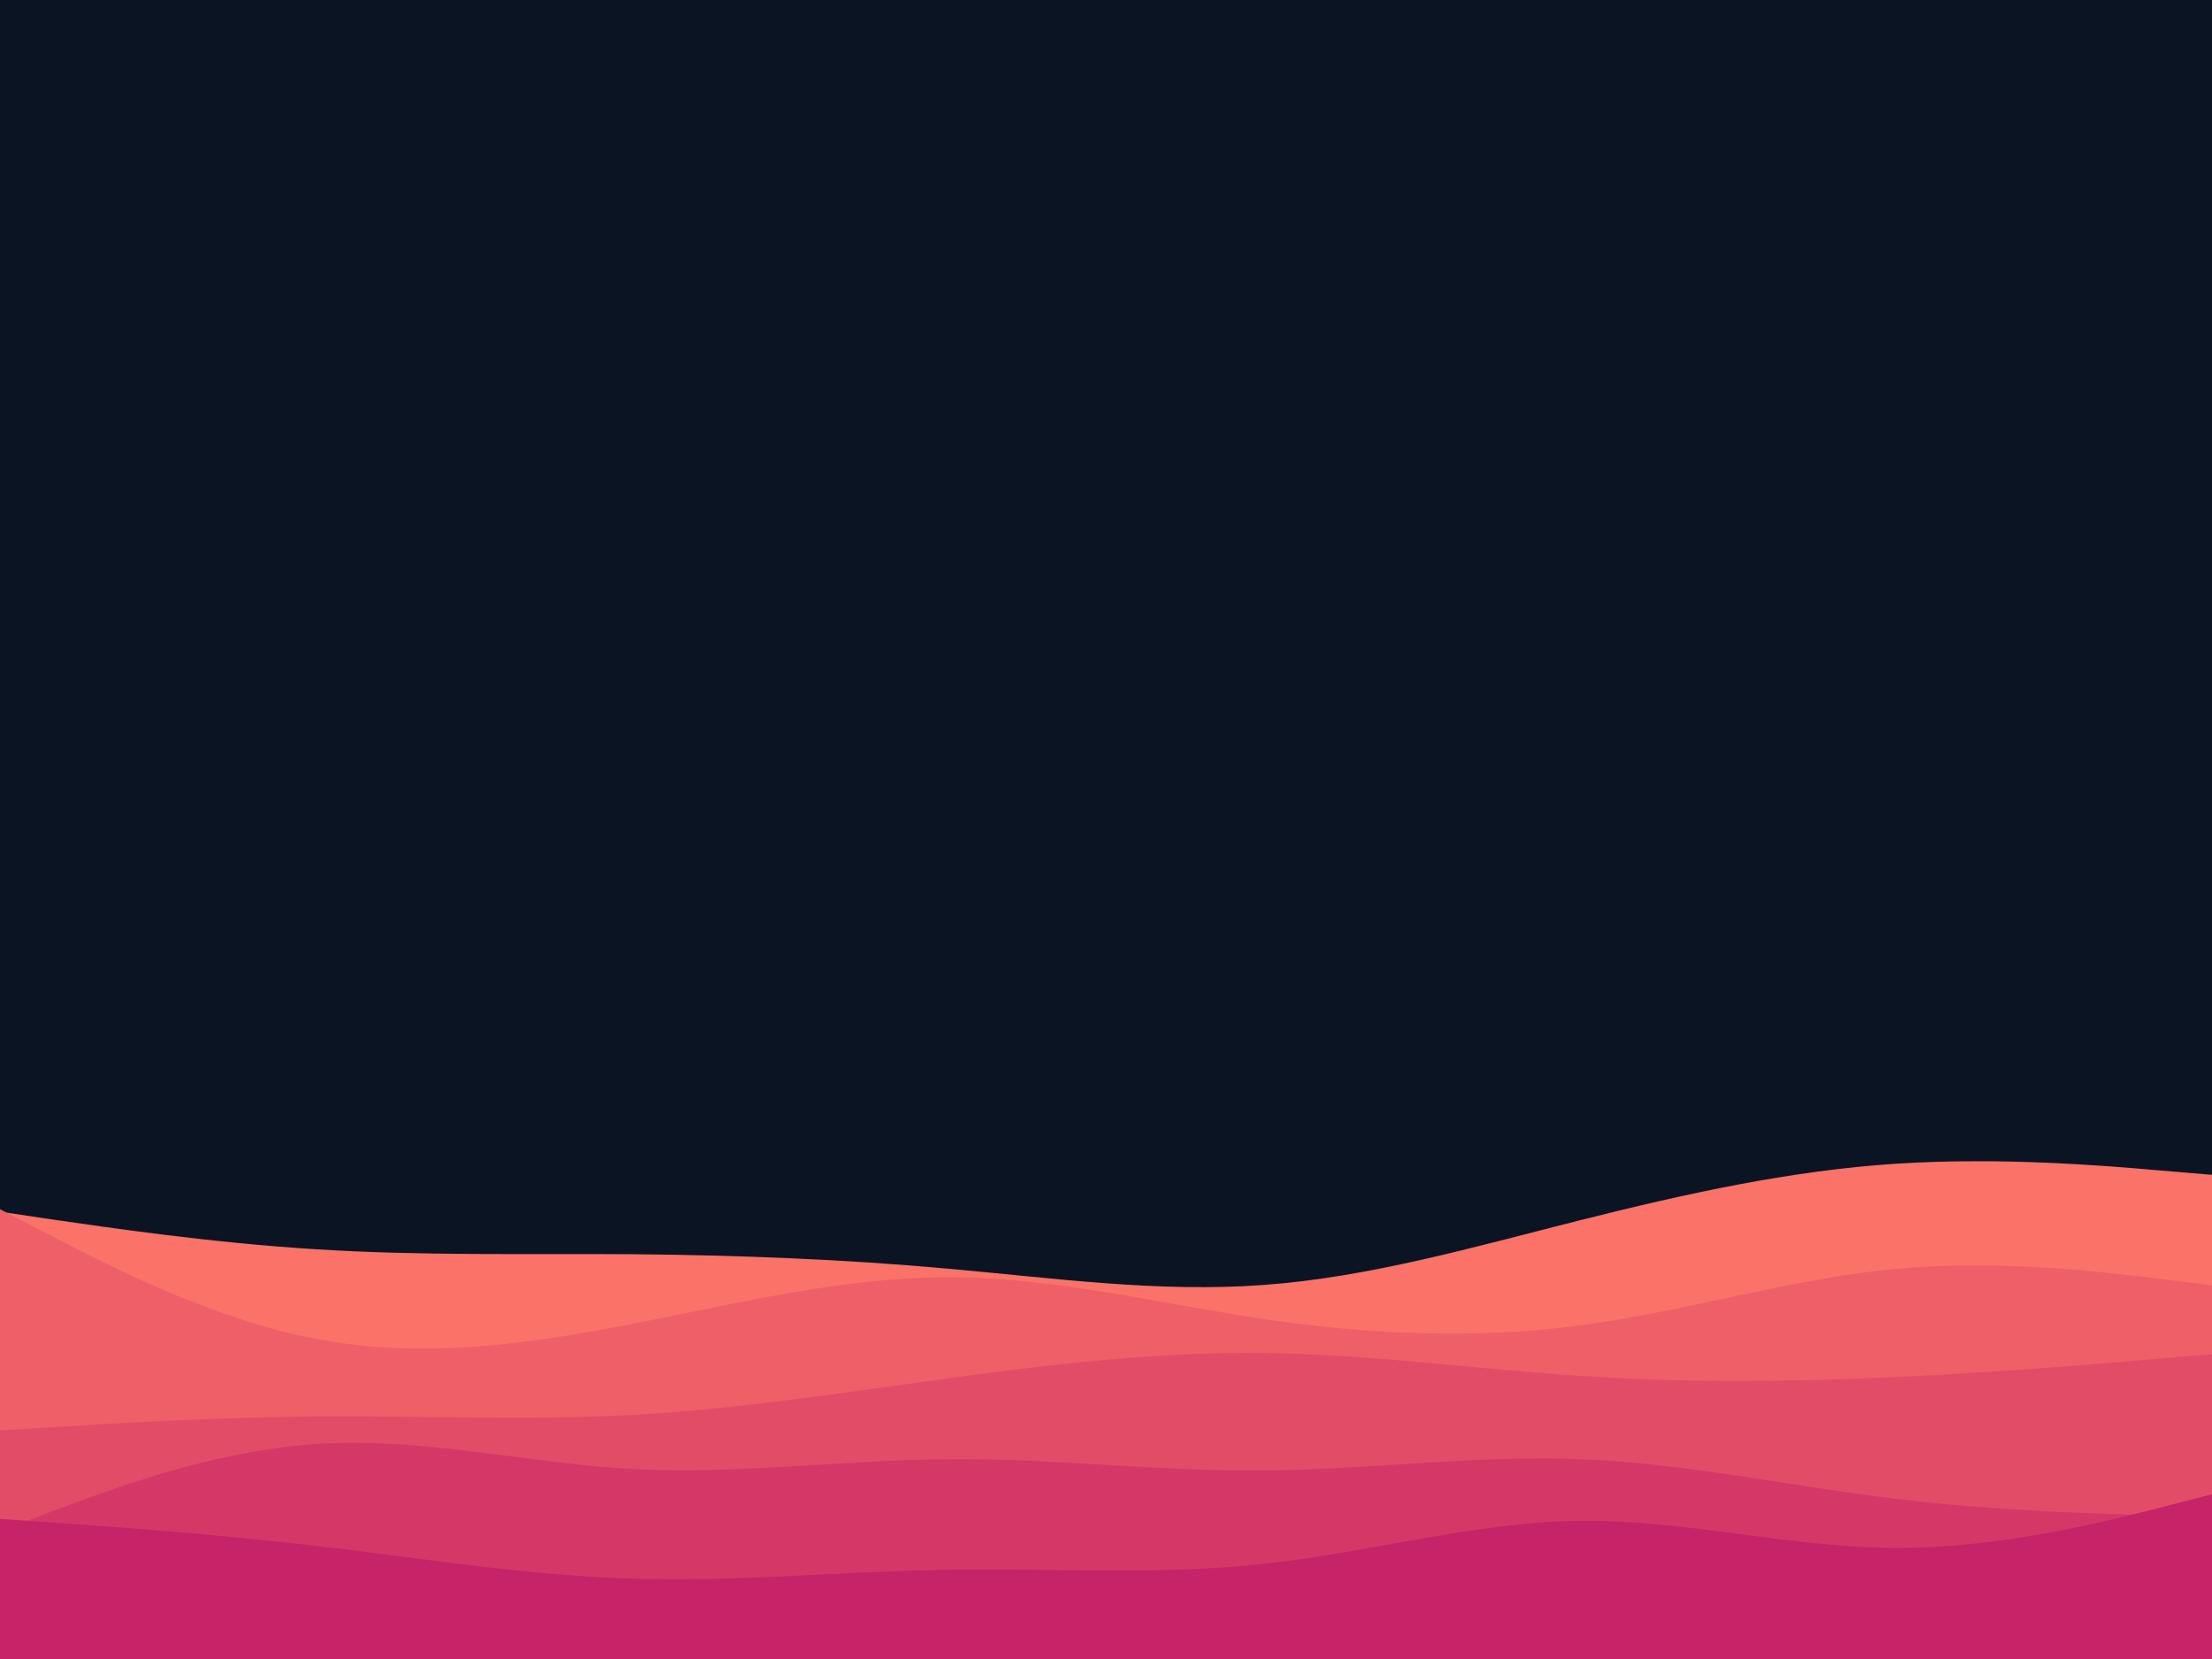 <svg id="visual" viewBox="0 0 900 675" width="900" height="675" xmlns="http://www.w3.org/2000/svg" xmlns:xlink="http://www.w3.org/1999/xlink" version="1.1"><rect x="0" y="0" width="900" height="675" fill="#0a1423"></rect><path d="M0 493L21.5 496.2C43 499.3 86 505.7 128.8 508.3C171.7 511 214.3 510 257.2 510.3C300 510.7 343 512.3 385.8 516.2C428.7 520 471.3 526 514.2 522.8C557 519.7 600 507.3 642.8 496.5C685.7 485.7 728.3 476.3 771.2 473.5C814 470.7 857 474.3 878.5 476.2L900 478L900 676L878.5 676C857 676 814 676 771.2 676C728.3 676 685.7 676 642.8 676C600 676 557 676 514.2 676C471.3 676 428.7 676 385.8 676C343 676 300 676 257.2 676C214.3 676 171.7 676 128.8 676C86 676 43 676 21.5 676L0 676Z" fill="#fa7268"></path><path d="M0 492L21.5 503.2C43 514.3 86 536.7 128.8 544.8C171.7 553 214.3 547 257.2 538.7C300 530.3 343 519.7 385.8 519.7C428.7 519.7 471.3 530.3 514.2 536.7C557 543 600 545 642.8 539.3C685.7 533.7 728.3 520.3 771.2 516.3C814 512.3 857 517.7 878.5 520.3L900 523L900 676L878.5 676C857 676 814 676 771.2 676C728.3 676 685.7 676 642.8 676C600 676 557 676 514.2 676C471.3 676 428.7 676 385.8 676C343 676 300 676 257.2 676C214.3 676 171.7 676 128.8 676C86 676 43 676 21.5 676L0 676Z" fill="#ef5f67"></path><path d="M0 582L21.5 580.7C43 579.3 86 576.7 128.8 576.3C171.7 576 214.3 578 257.2 575.7C300 573.3 343 566.7 385.8 560.8C428.7 555 471.3 550 514.2 550.5C557 551 600 557 642.8 559.8C685.7 562.7 728.3 562.3 771.2 560.3C814 558.3 857 554.7 878.5 552.8L900 551L900 676L878.5 676C857 676 814 676 771.2 676C728.3 676 685.7 676 642.8 676C600 676 557 676 514.2 676C471.3 676 428.7 676 385.8 676C343 676 300 676 257.2 676C214.3 676 171.7 676 128.8 676C86 676 43 676 21.5 676L0 676Z" fill="#e34c67"></path><path d="M0 623L21.5 614.8C43 606.7 86 590.3 128.8 587.5C171.7 584.7 214.3 595.3 257.2 597.7C300 600 343 594 385.8 593.7C428.7 593.3 471.3 598.7 514.2 598.3C557 598 600 592 642.8 593.7C685.7 595.3 728.3 604.7 771.2 609.8C814 615 857 616 878.5 616.5L900 617L900 676L878.5 676C857 676 814 676 771.2 676C728.3 676 685.7 676 642.8 676C600 676 557 676 514.2 676C471.3 676 428.7 676 385.8 676C343 676 300 676 257.2 676C214.3 676 171.7 676 128.8 676C86 676 43 676 21.5 676L0 676Z" fill="#d53867"></path><path d="M0 618L21.5 619.5C43 621 86 624 128.8 629C171.7 634 214.3 641 257.2 642.3C300 643.7 343 639.3 385.8 638.7C428.7 638 471.3 641 514.2 636.3C557 631.7 600 619.3 642.8 618.8C685.7 618.3 728.3 629.7 771.2 629.8C814 630 857 619 878.5 613.5L900 608L900 676L878.5 676C857 676 814 676 771.2 676C728.3 676 685.7 676 642.8 676C600 676 557 676 514.2 676C471.3 676 428.7 676 385.8 676C343 676 300 676 257.2 676C214.3 676 171.7 676 128.8 676C86 676 43 676 21.5 676L0 676Z" fill="#c62368"></path></svg>